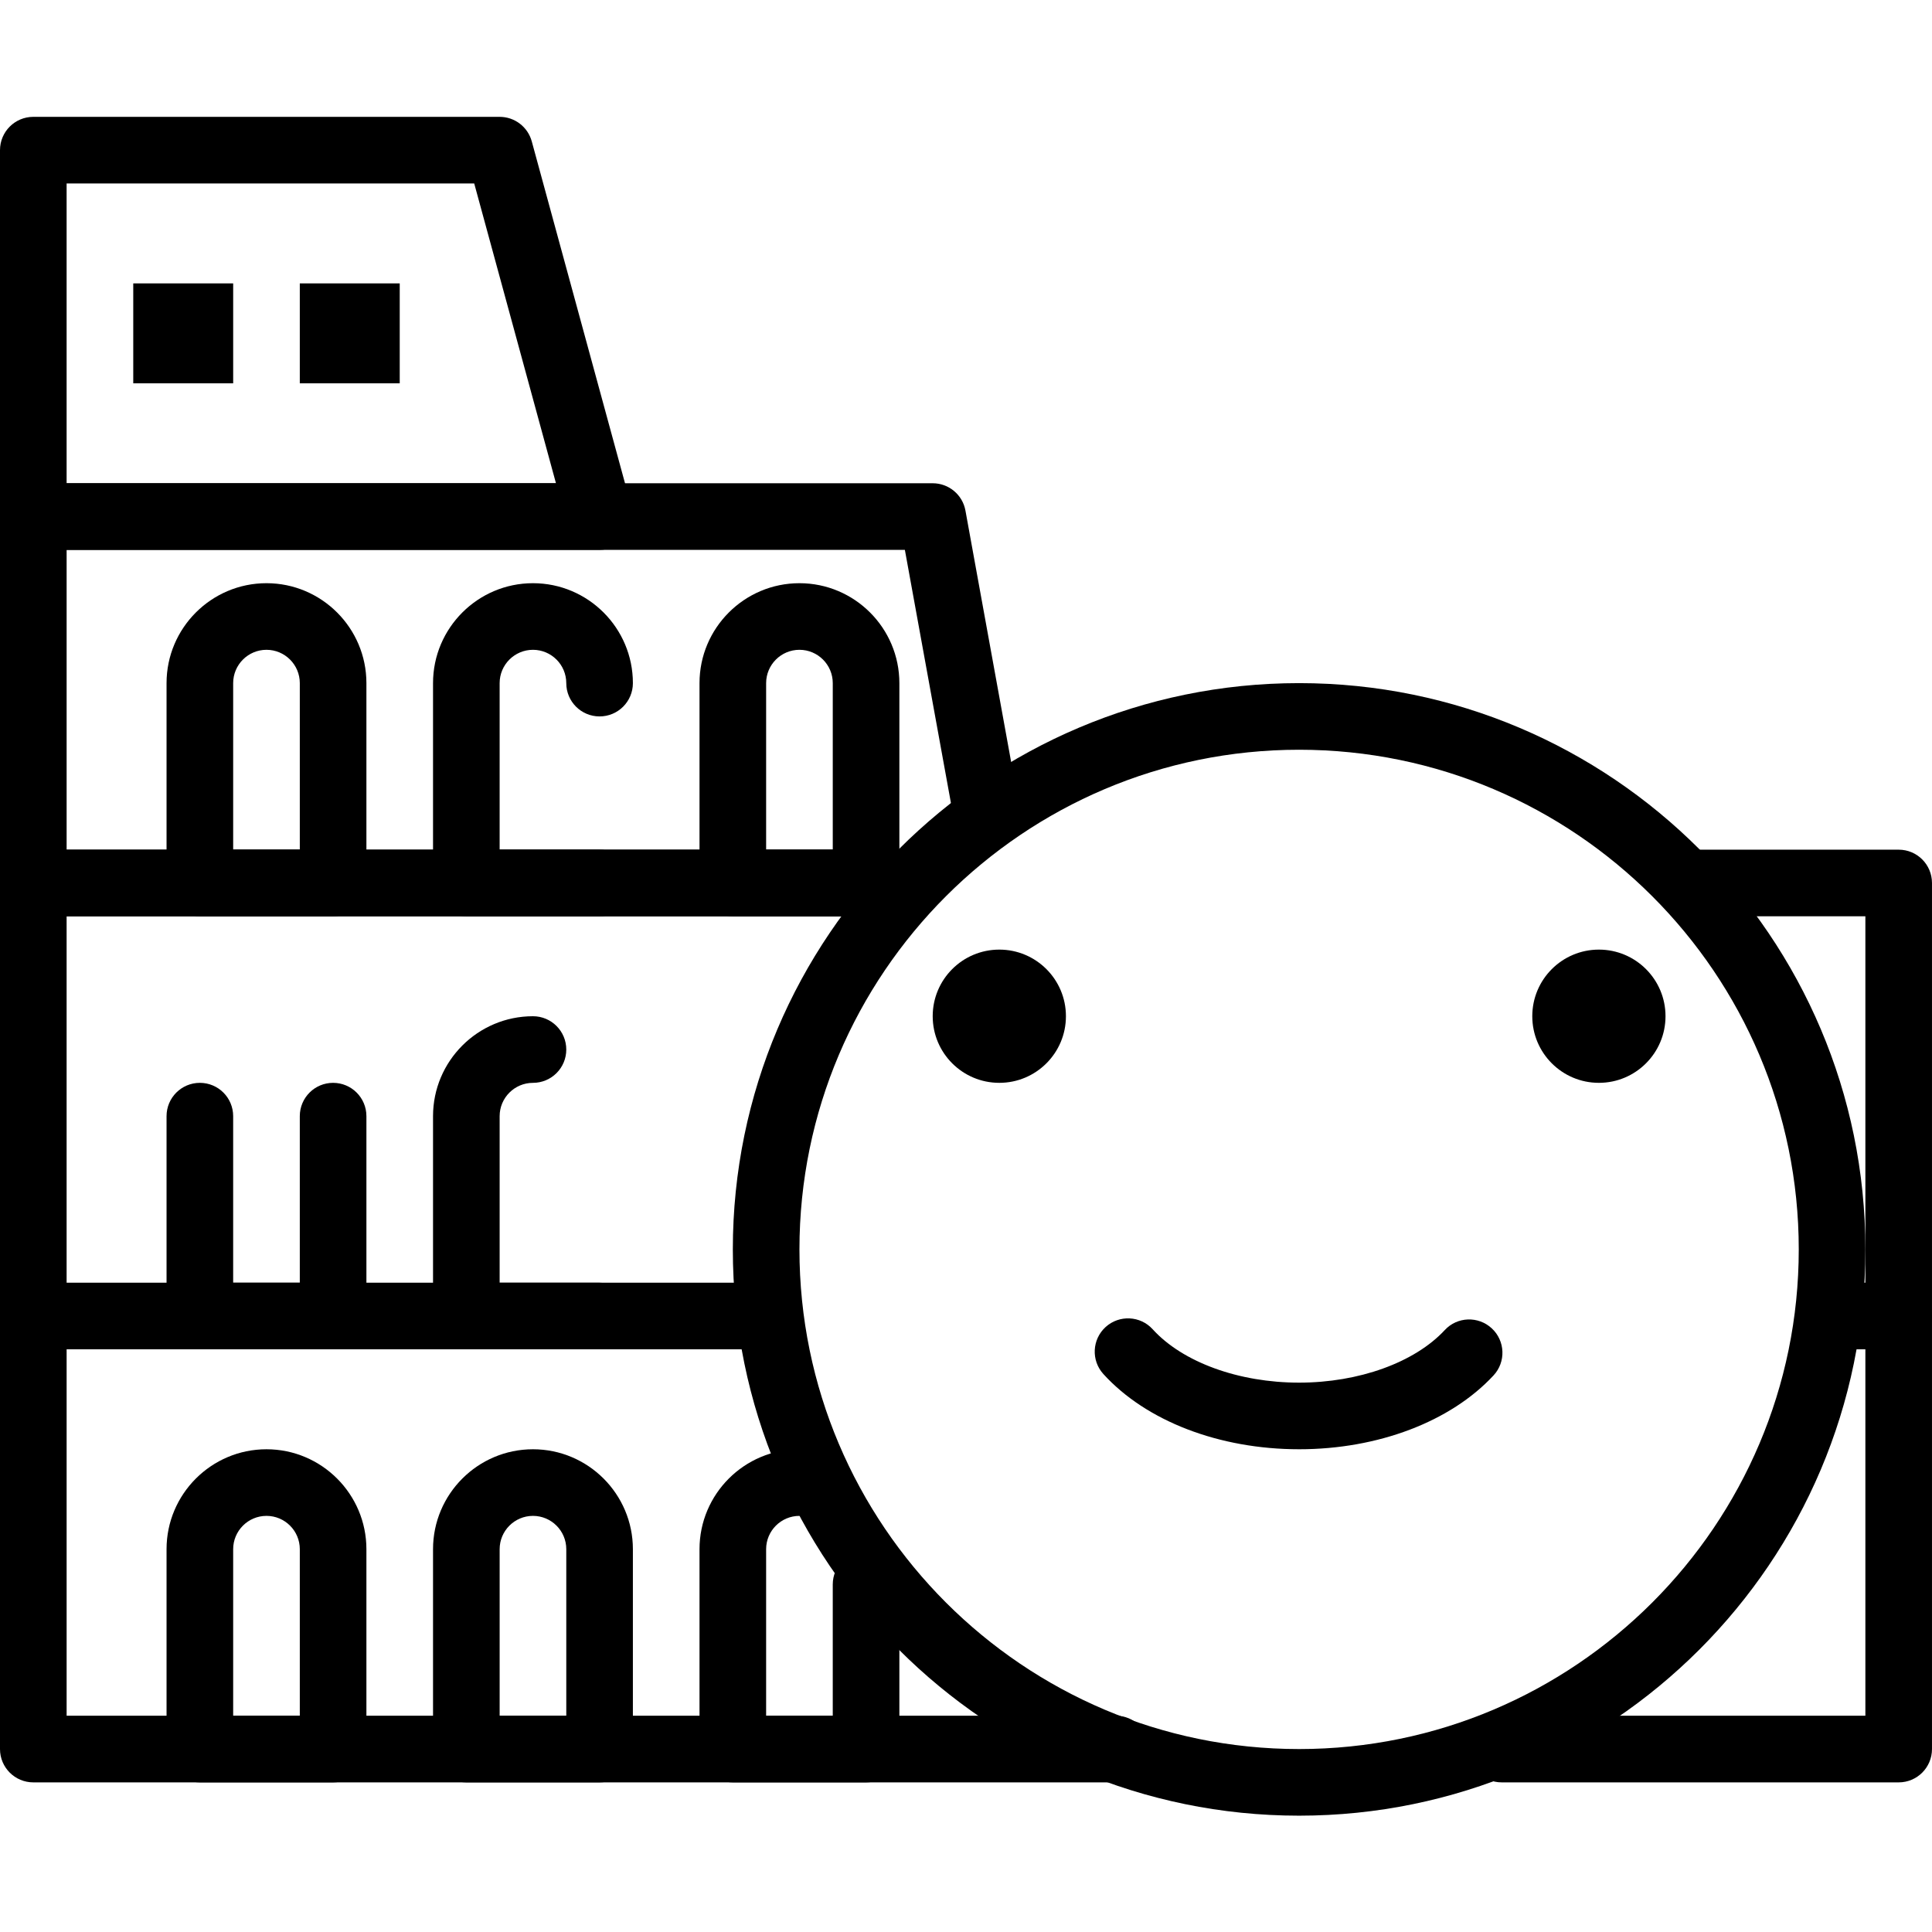<svg height="395pt" viewBox="0 -23 395.947 395" width="395pt" xmlns="http://www.w3.org/2000/svg"><path d="m389.121 253.059c-3.773 0-6.828-3.051-6.828-6.824v-81.922h-33.852c-3.773 0-6.828-3.051-6.828-6.824 0-3.773 3.055-6.828 6.828-6.828h40.68c3.773 0 6.824 3.055 6.824 6.828v88.746c0 3.773-3.051 6.824-6.824 6.824zm0 0"/><path d="m6.828 253.059c-3.773 0-6.828-3.051-6.828-6.824v-88.746c0-3.773 3.055-6.828 6.828-6.828h175.617c3.773 0 6.828 3.055 6.828 6.828 0 3.773-3.055 6.824-6.828 6.824h-168.793v81.922c0 3.773-3.051 6.824-6.824 6.824zm0 0"/><path d="m228.691 341.809h-221.863c-3.773 0-6.828-3.055-6.828-6.828v-88.746c0-3.773 3.055-6.828 6.828-6.828h150.184c3.773 0 6.828 3.055 6.828 6.828s-3.055 6.824-6.828 6.824h-143.359v75.094h215.039c3.773 0 6.828 3.055 6.828 6.828 0 3.773-3.055 6.828-6.828 6.828zm0 0"/><path d="m389.121 341.809h-81.359c-3.773 0-6.828-3.055-6.828-6.828 0-3.773 3.055-6.828 6.828-6.828h74.531v-75.094h-6.828c-3.773 0-6.824-3.051-6.824-6.824s3.051-6.828 6.824-6.828h13.656c3.773 0 6.824 3.055 6.824 6.828v88.746c0 3.773-3.051 6.828-6.824 6.828zm0 0"/><path d="m182.453 164.312h-175.625c-3.773 0-6.828-3.051-6.828-6.824v-75.094c0-3.773 3.055-6.828 6.828-6.828h184.32c3.301 0 6.125 2.359 6.711 5.605l10.555 58.055c.68 3.707-1.781 7.262-5.492 7.934-3.699.727-7.27-1.781-7.934-5.496l-9.543-52.445h-171.793v61.441h168.801c3.773 0 6.828 3.055 6.828 6.828 0 3.773-3.055 6.824-6.828 6.824zm0 0"/><path d="m177.492 341.809h-27.305c-3.773 0-6.828-3.055-6.828-6.828v-40.961c0-11.293 9.188-20.48 20.48-20.48 3.773 0 6.828 3.055 6.828 6.828 0 3.773-3.055 6.824-6.828 6.824-3.766 0-6.828 3.062-6.828 6.828v34.133h13.656v-26.906c0-3.773 3.051-6.828 6.824-6.828 3.773 0 6.828 3.055 6.828 6.828v33.734c0 3.773-3.055 6.828-6.828 6.828zm0 0"/><path d="m122.879 341.809h-27.305c-3.773 0-6.828-3.055-6.828-6.828v-40.961c0-11.293 9.188-20.48 20.48-20.48 11.293 0 20.48 9.188 20.48 20.48v40.961c0 3.773-3.055 6.828-6.828 6.828zm-20.48-13.656h13.656v-34.133c0-3.766-3.062-6.828-6.828-6.828-3.766 0-6.828 3.062-6.828 6.828zm0 0"/><path d="m122.879 89.219h-116.051c-3.773 0-6.828-3.051-6.828-6.824v-75.094c0-3.773 3.055-6.828 6.828-6.828h95.57c3.082 0 5.773 2.062 6.586 5.035l20.48 75.094c.562 2.043.133 4.246-1.16 5.938-1.293 1.688-3.297 2.68-5.426 2.68zm-109.227-13.652h100.289l-16.754-61.441h-83.535zm0 0"/><path d="m266.238 348.633c-63.992 0-116.051-52.059-116.051-116.055 0-63.992 52.059-116.051 116.051-116.051 63.996 0 116.055 52.059 116.055 116.051 0 63.996-52.059 116.055-116.055 116.055zm0-218.453c-56.465 0-102.398 45.934-102.398 102.398 0 56.469 45.934 102.402 102.398 102.402 56.469 0 102.402-45.934 102.402-102.402 0-56.465-45.934-102.398-102.402-102.398zm0 0"/><path d="m266.238 273.539c-16.352 0-31.344-5.766-40.113-15.418-2.531-2.789-2.324-7.105.469-9.641 2.785-2.52 7.105-2.324 9.637.465 6.129 6.75 17.629 10.941 30.008 10.941 12.238 0 23.68-4.125 29.848-10.766 2.551-2.77 6.879-2.922 9.645-.355 2.762 2.566 2.922 6.887.352 9.645-8.789 9.477-23.688 15.129-39.844 15.129zm0 0"/><path d="m218.453 184.793c0 7.539-6.113 13.652-13.652 13.652-7.543 0-13.652-6.113-13.652-13.652 0-7.539 6.109-13.652 13.652-13.652 7.539 0 13.652 6.113 13.652 13.652zm0 0"/><path d="m341.332 184.793c0 7.539-6.113 13.652-13.652 13.652-7.539 0-13.652-6.113-13.652-13.652 0-7.539 6.113-13.652 13.652-13.652 7.539 0 13.652 6.113 13.652 13.652zm0 0"/><path d="m68.266 164.312h-27.305c-3.773 0-6.828-3.051-6.828-6.824v-40.961c0-11.293 9.188-20.48 20.48-20.48s20.48 9.188 20.48 20.48v40.961c0 3.773-3.055 6.824-6.828 6.824zm-20.48-13.652h13.656v-34.133c0-3.766-3.062-6.828-6.828-6.828s-6.828 3.062-6.828 6.828zm0 0"/><path d="m68.266 341.809h-27.305c-3.773 0-6.828-3.055-6.828-6.828v-40.961c0-11.293 9.188-20.48 20.48-20.48s20.48 9.188 20.48 20.48v40.961c0 3.773-3.055 6.828-6.828 6.828zm-20.48-13.656h13.656v-34.133c0-3.766-3.062-6.828-6.828-6.828s-6.828 3.062-6.828 6.828zm0 0"/><path d="m122.879 164.312h-27.305c-3.773 0-6.828-3.051-6.828-6.824v-40.961c0-11.293 9.188-20.48 20.48-20.48 11.293 0 20.48 9.188 20.48 20.48 0 3.773-3.055 6.824-6.828 6.824-3.773 0-6.824-3.051-6.824-6.824 0-3.766-3.062-6.828-6.828-6.828-3.766 0-6.828 3.062-6.828 6.828v34.133h20.48c3.773 0 6.828 3.055 6.828 6.828 0 3.773-3.055 6.824-6.828 6.824zm0 0"/><path d="m177.492 164.312h-27.305c-3.773 0-6.828-3.051-6.828-6.824v-40.961c0-11.293 9.188-20.48 20.48-20.48 11.293 0 20.48 9.188 20.48 20.48v40.961c0 3.773-3.055 6.824-6.828 6.824zm-20.48-13.652h13.656v-34.133c0-3.766-3.062-6.828-6.828-6.828s-6.828 3.062-6.828 6.828zm0 0"/><path d="m68.266 253.059h-27.305c-3.773 0-6.828-3.051-6.828-6.824v-40.961c0-3.773 3.055-6.828 6.828-6.828 3.773 0 6.824 3.055 6.824 6.828v34.133h13.656v-34.133c0-3.773 3.051-6.828 6.824-6.828s6.828 3.055 6.828 6.828v40.961c0 3.773-3.055 6.824-6.828 6.824zm0 0"/><path d="m122.879 253.059h-27.305c-3.773 0-6.828-3.051-6.828-6.824v-40.961c0-11.293 9.188-20.48 20.48-20.48 3.773 0 6.828 3.055 6.828 6.828 0 3.773-3.055 6.824-6.828 6.824-3.766 0-6.828 3.062-6.828 6.828v34.133h20.48c3.773 0 6.828 3.055 6.828 6.828s-3.055 6.824-6.828 6.824zm0 0"/><path d="m27.309 34.605h20.477v20.48h-20.477zm0 0"/><path d="m61.441 34.605h20.48v20.48h-20.48zm0 0"/></svg>